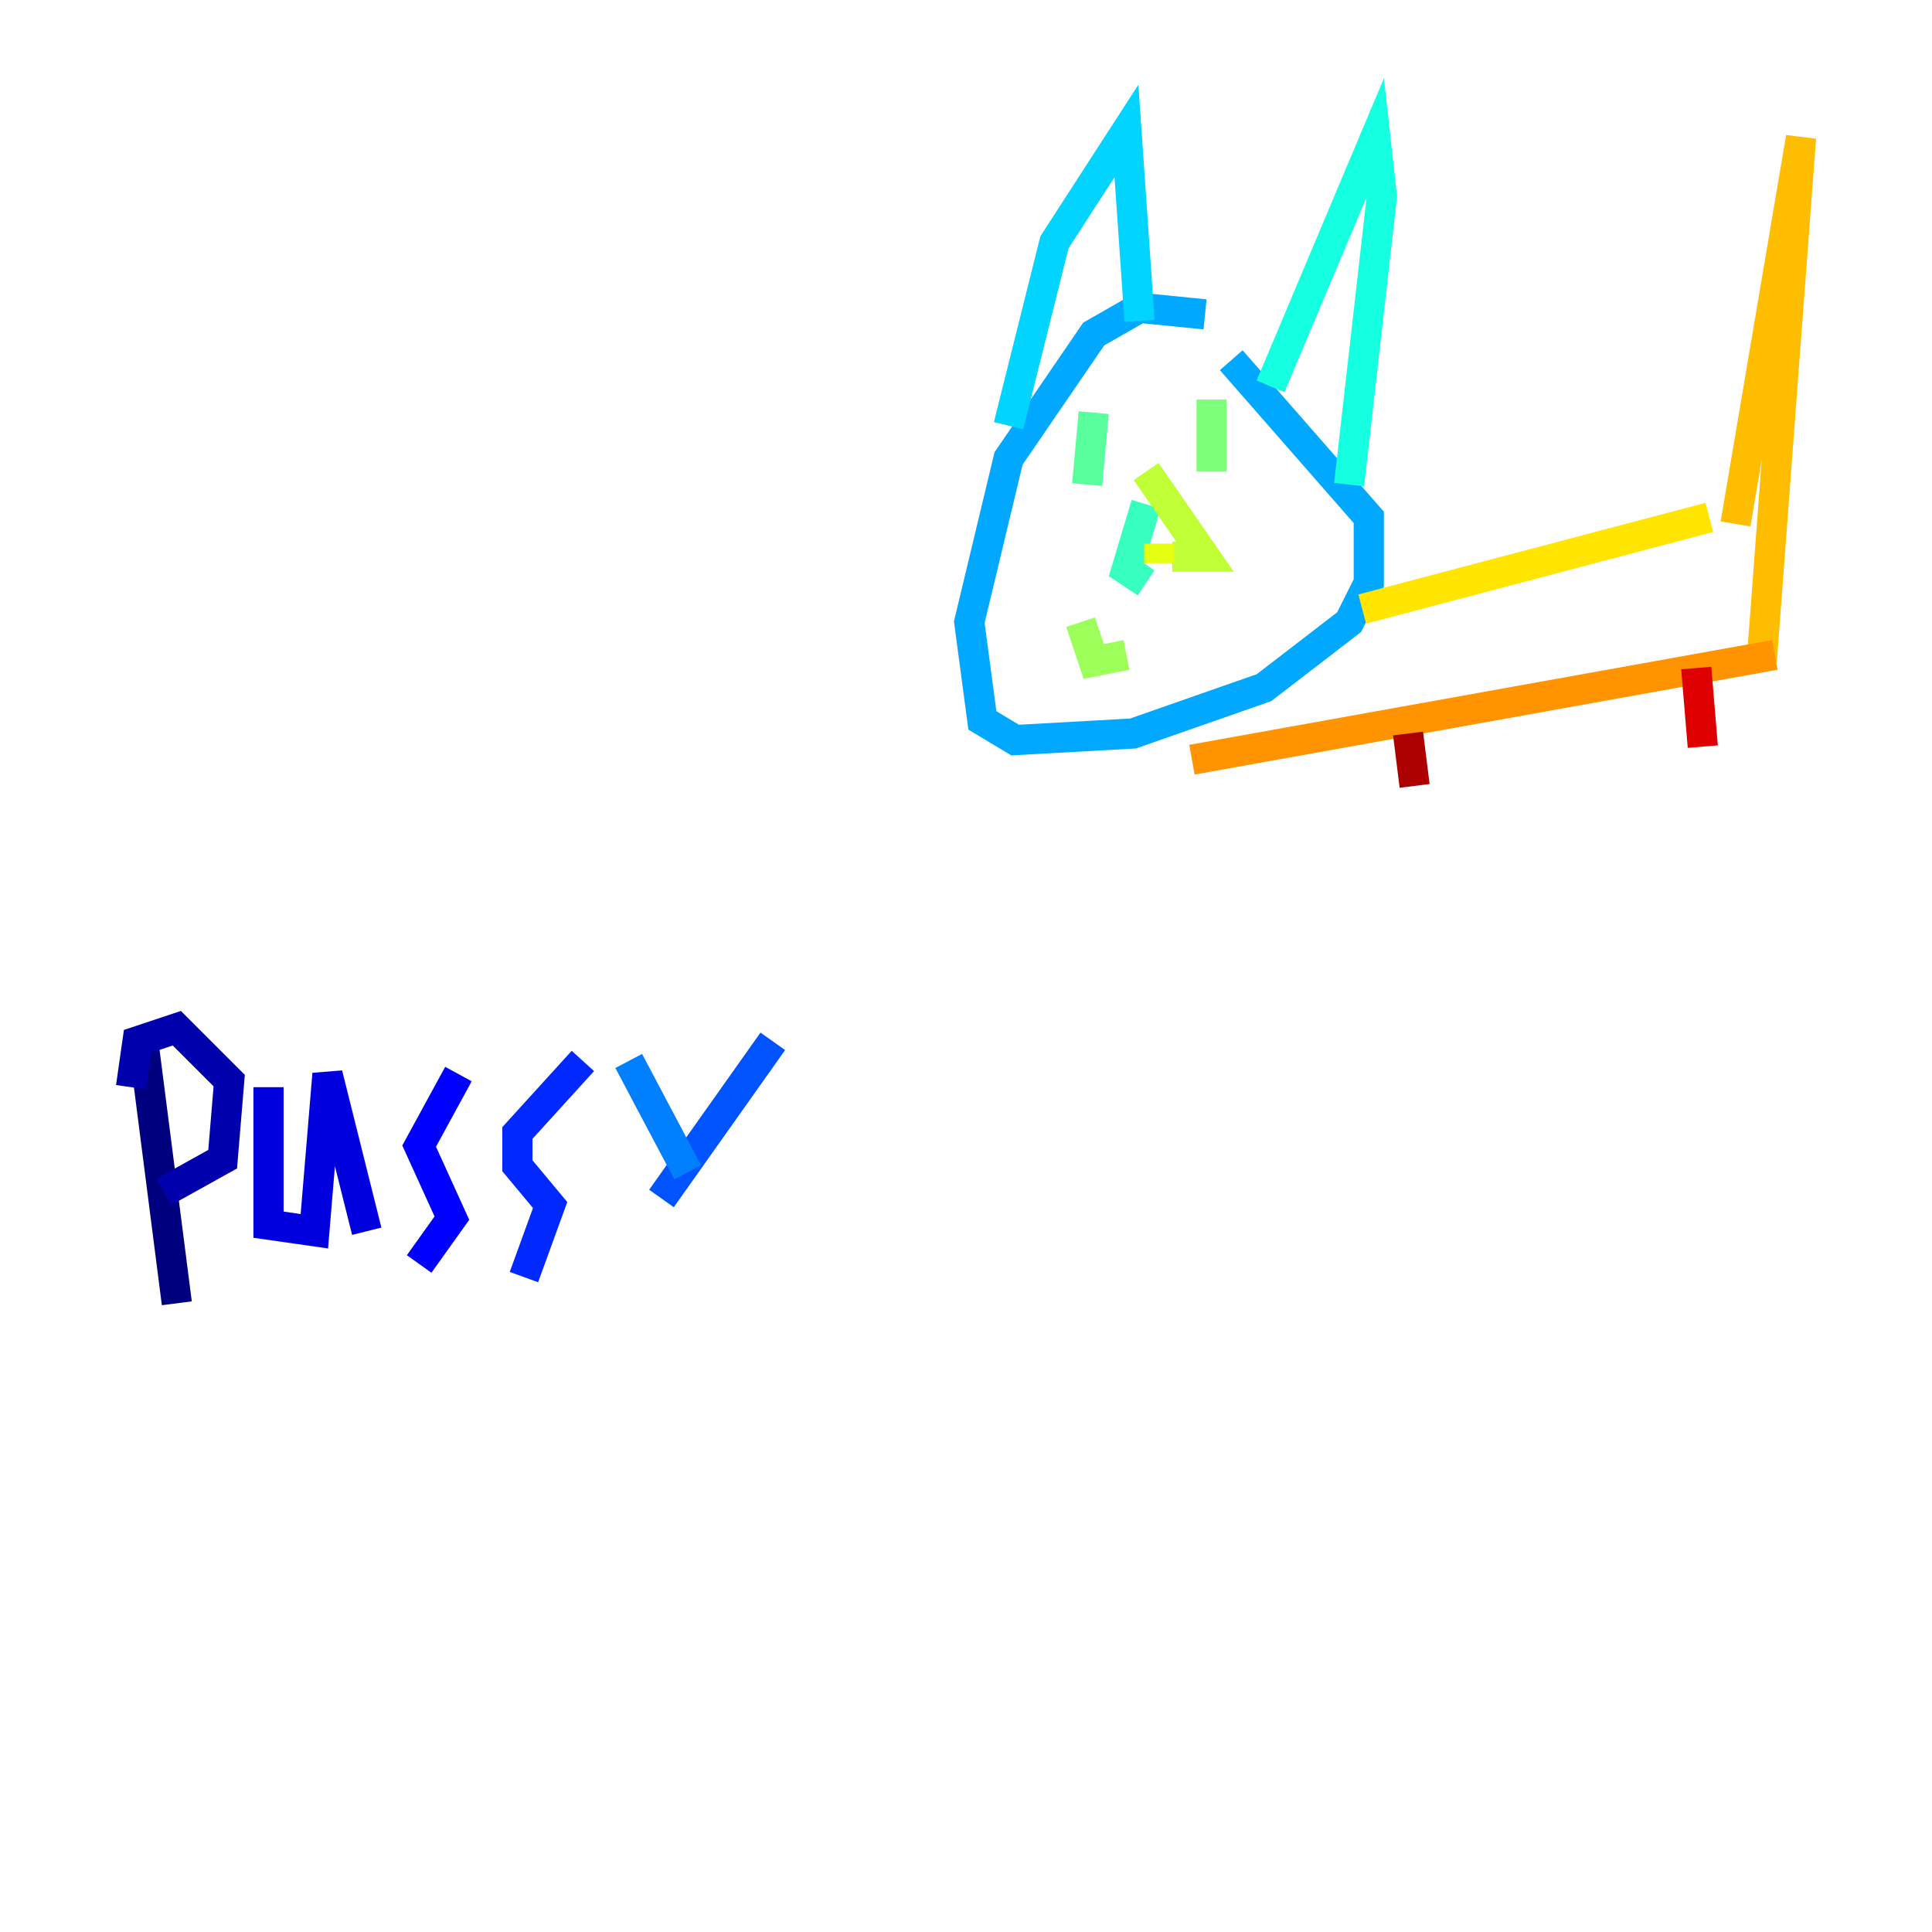 <?xml version="1.0" encoding="utf-8" ?>
<svg baseProfile="tiny" height="128" version="1.2" viewBox="0,0,128,128" width="128" xmlns="http://www.w3.org/2000/svg" xmlns:ev="http://www.w3.org/2001/xml-events" xmlns:xlink="http://www.w3.org/1999/xlink"><defs /><polyline fill="none" points="9.546,69.424 11.715,86.346" stroke="#00007f" stroke-width="2" /><polyline fill="none" points="8.678,72.027 9.112,68.99 11.715,68.122 15.186,71.593 14.752,76.8 10.848,78.969" stroke="#0000ac" stroke-width="2" /><polyline fill="none" points="17.79,72.027 17.79,81.139 20.827,81.573 21.695,71.159 24.298,81.573" stroke="#0000de" stroke-width="2" /><polyline fill="none" points="30.373,71.159 27.77,75.932 29.939,80.705 27.77,83.742" stroke="#0000ff" stroke-width="2" /><polyline fill="none" points="38.617,70.291 34.278,75.064 34.278,77.234 36.447,79.837 34.712,84.61" stroke="#0028ff" stroke-width="2" /><polyline fill="none" points="51.2,68.99 43.824,79.403" stroke="#0054ff" stroke-width="2" /><polyline fill="none" points="45.559,77.668 41.654,70.291" stroke="#0080ff" stroke-width="2" /><polyline fill="none" points="79.837,20.827 75.498,20.393 72.461,22.129 66.82,30.373 64.217,41.22 65.085,47.729 67.254,49.031 75.064,48.597 83.742,45.559 89.383,41.22 90.685,38.617 90.685,34.278 81.573,23.864" stroke="#00a8ff" stroke-width="2" /><polyline fill="none" points="66.82,28.203 69.858,16.054 74.63,8.678 75.498,21.261" stroke="#00d4ff" stroke-width="2" /><polyline fill="none" points="84.176,25.6 91.119,9.112 91.552,13.017 89.383,32.108" stroke="#15ffe1" stroke-width="2" /><polyline fill="none" points="75.932,33.41 74.63,37.749 75.932,38.617" stroke="#36ffc0" stroke-width="2" /><polyline fill="none" points="72.461,27.336 72.027,32.108" stroke="#59ff9d" stroke-width="2" /><polyline fill="none" points="80.271,26.468 80.271,31.241" stroke="#7cff79" stroke-width="2" /><polyline fill="none" points="71.593,41.22 72.461,43.824 74.63,43.39" stroke="#9dff59" stroke-width="2" /><polyline fill="none" points="77.668,36.881 79.837,36.881 75.932,31.241" stroke="#c0ff36" stroke-width="2" /><polyline fill="none" points="76.8,37.315 76.8,36.014" stroke="#e4ff12" stroke-width="2" /><polyline fill="none" points="90.251,40.352 113.248,34.278" stroke="#ffe500" stroke-width="2" /><polyline fill="none" points="114.983,34.712 119.322,9.112 116.719,43.824" stroke="#ffbd00" stroke-width="2" /><polyline fill="none" points="117.586,43.39 78.969,50.332" stroke="#ff9400" stroke-width="2" /><polyline fill="none" points="86.78,49.031 86.78,49.031" stroke="#ff6f00" stroke-width="2" /><polyline fill="none" points="90.685,49.898 90.685,49.898" stroke="#ff4600" stroke-width="2" /><polyline fill="none" points="91.986,47.729 91.986,47.729" stroke="#ff1d00" stroke-width="2" /><polyline fill="none" points="112.38,44.258 112.814,49.464" stroke="#de0000" stroke-width="2" /><polyline fill="none" points="93.288,48.597 93.722,52.068" stroke="#ac0000" stroke-width="2" /><polyline fill="none" points="100.664,46.861 100.664,46.861" stroke="#7f0000" stroke-width="2" /></svg>